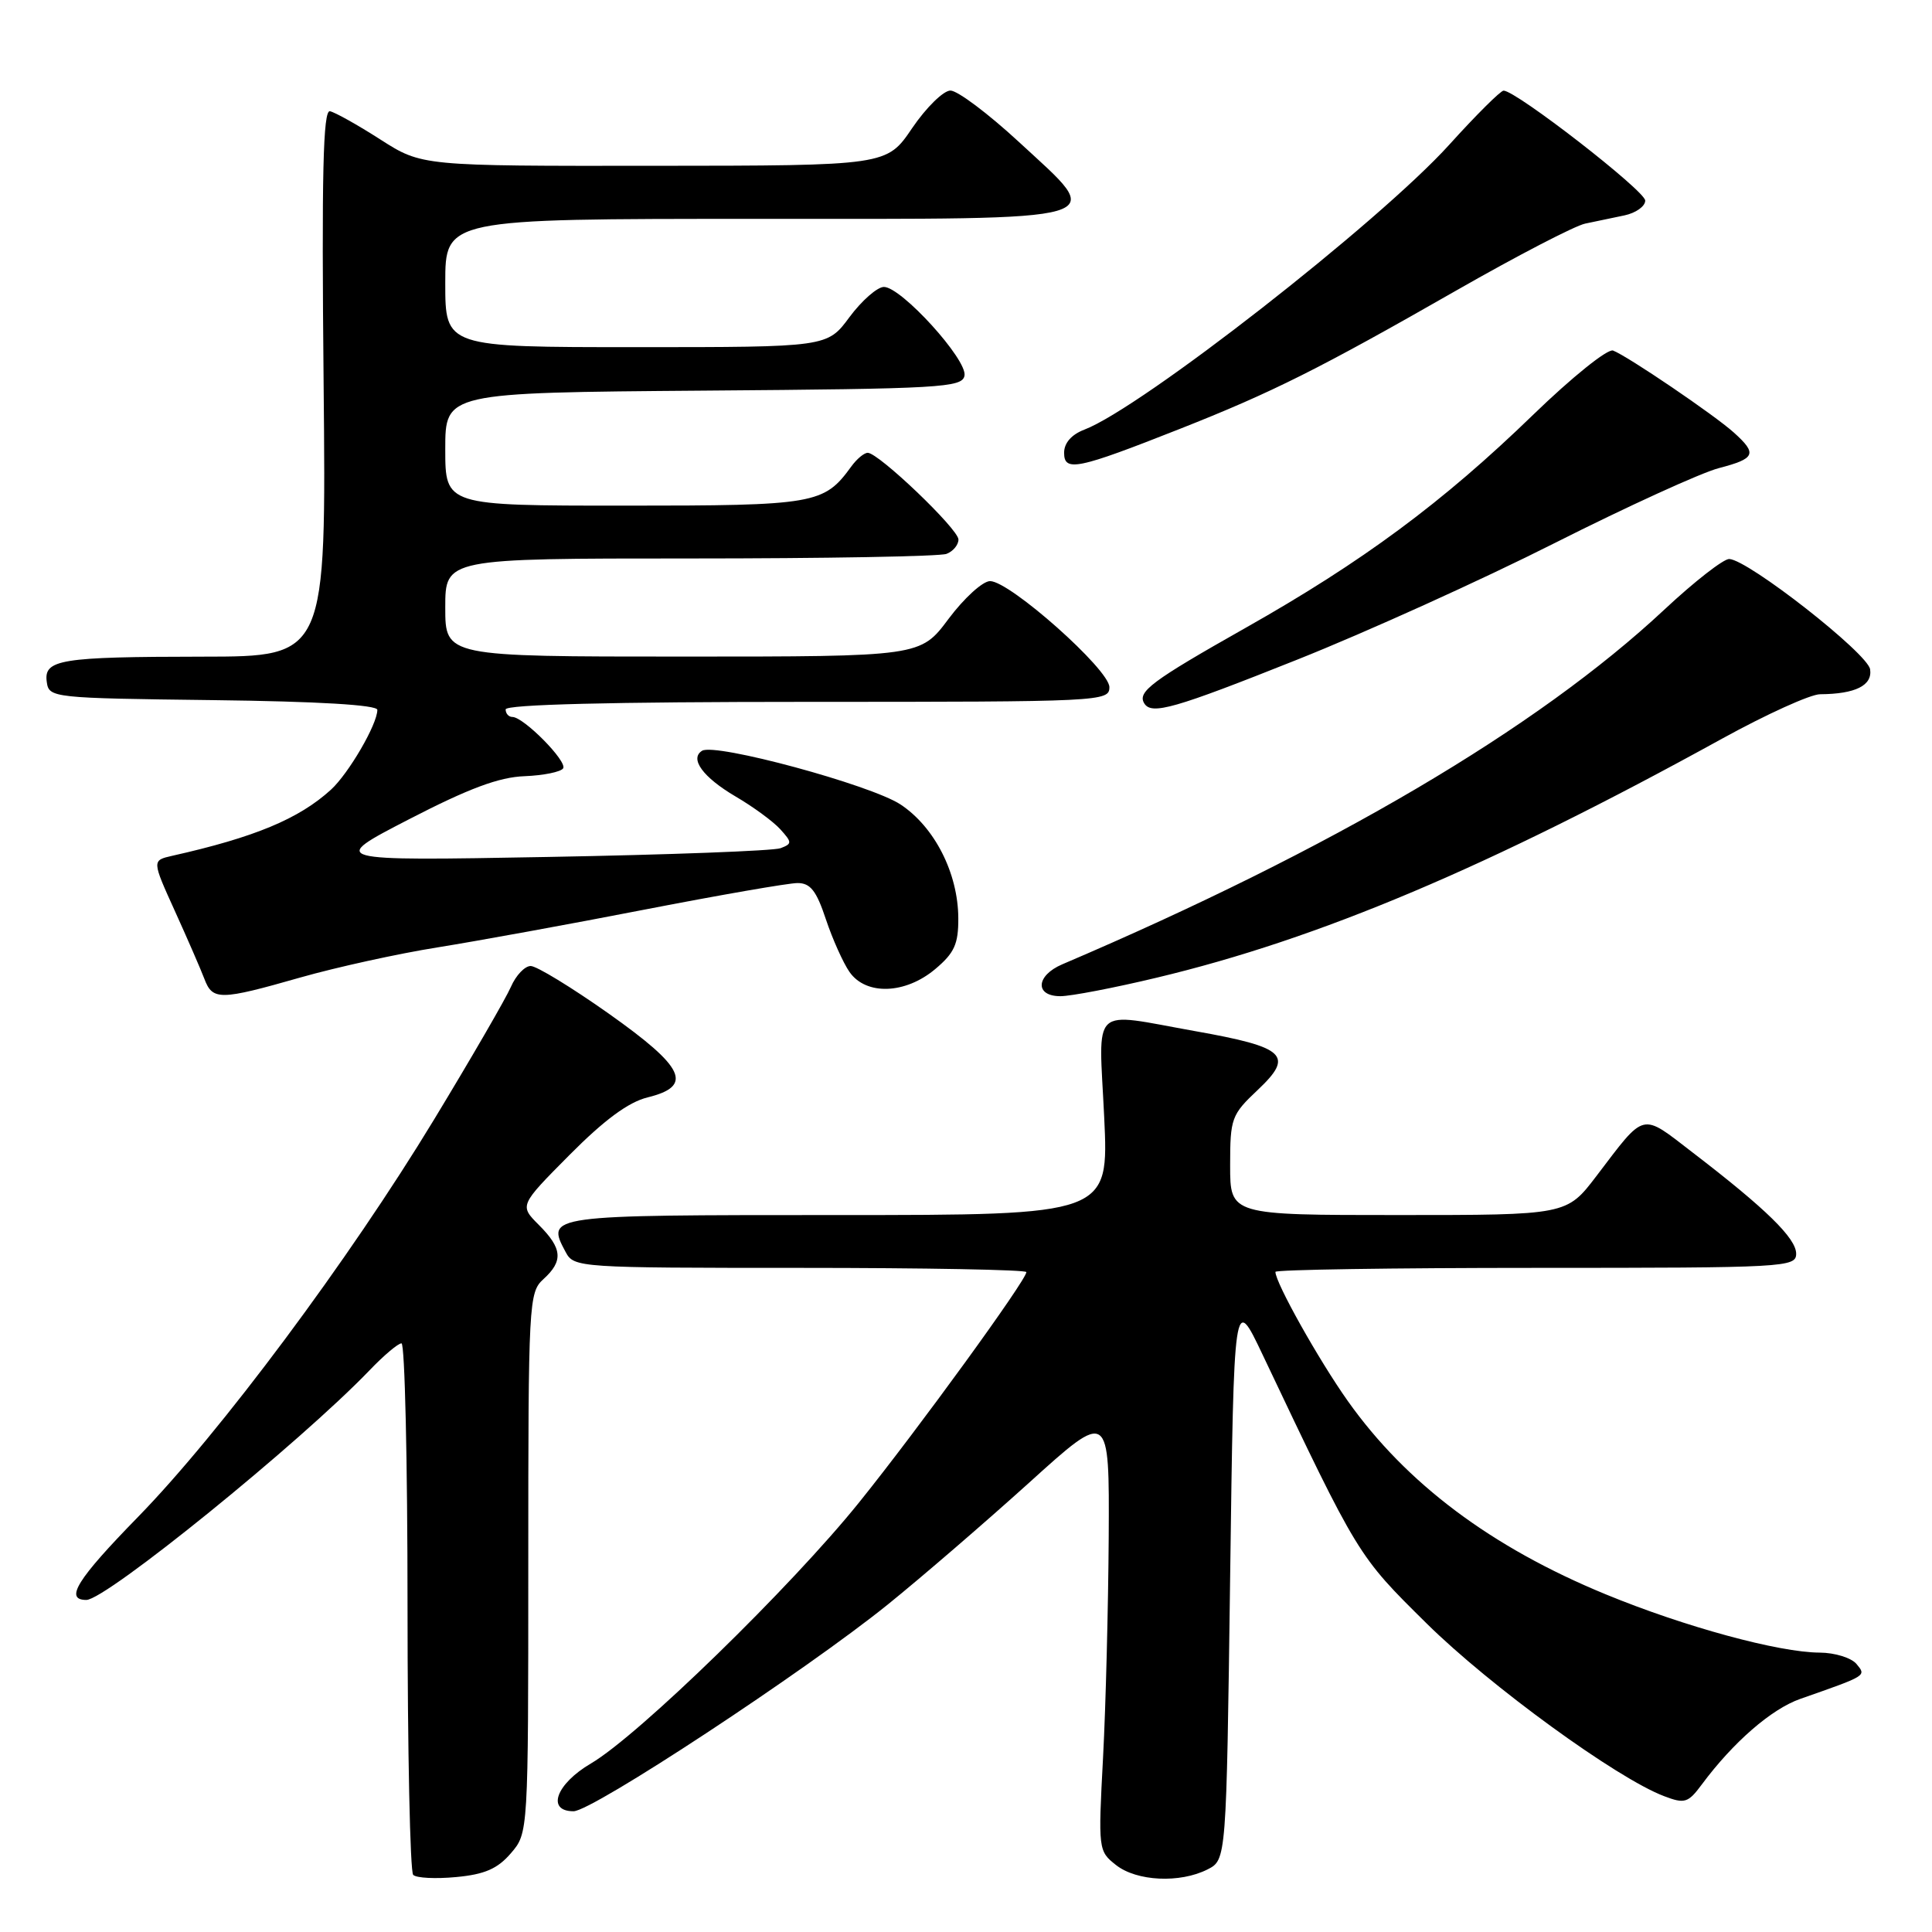 <?xml version="1.0" encoding="UTF-8" standalone="no"?>
<!DOCTYPE svg PUBLIC "-//W3C//DTD SVG 1.1//EN" "http://www.w3.org/Graphics/SVG/1.1/DTD/svg11.dtd" >
<svg xmlns="http://www.w3.org/2000/svg" xmlns:xlink="http://www.w3.org/1999/xlink" version="1.1" viewBox="0 0 256 256">
 <g >
 <path fill="currentColor"
d=" M 67.69 245.57 C 70.00 242.89 70.00 242.89 70.00 207.10 C 70.00 172.58 70.07 171.25 72.00 169.50 C 74.66 167.09 74.52 165.43 71.41 162.32 C 68.82 159.73 68.82 159.73 75.47 153.03 C 80.08 148.39 83.26 146.04 85.81 145.41 C 91.91 143.91 90.76 141.45 80.62 134.28 C 75.73 130.83 71.10 128.00 70.32 128.00 C 69.54 128.00 68.36 129.24 67.70 130.76 C 67.04 132.28 62.45 140.21 57.50 148.37 C 46.26 166.91 29.16 189.86 18.29 201.00 C 10.20 209.28 8.51 212.00 11.44 212.00 C 14.05 212.00 39.73 191.18 48.95 181.59 C 50.84 179.61 52.75 178.00 53.20 178.00 C 53.64 178.00 54.00 193.68 54.00 212.83 C 54.00 231.99 54.34 248.01 54.75 248.43 C 55.16 248.85 57.72 248.98 60.44 248.72 C 64.22 248.37 65.93 247.62 67.69 245.57 Z  M 160.00 247.71 C 162.50 246.44 162.50 246.44 163.00 208.97 C 163.50 171.50 163.50 171.50 167.30 179.50 C 180.03 206.31 179.90 206.09 189.05 215.13 C 197.45 223.42 214.24 235.63 220.50 238.00 C 223.23 239.04 223.68 238.90 225.50 236.45 C 229.64 230.87 234.72 226.45 238.55 225.11 C 247.45 221.99 247.31 222.08 245.99 220.48 C 245.31 219.67 243.12 218.99 241.13 218.98 C 235.71 218.96 223.18 215.55 212.75 211.25 C 197.59 205.01 186.34 196.57 178.59 185.64 C 174.73 180.19 169.00 169.97 169.00 168.53 C 169.00 168.24 184.53 168.00 203.50 168.00 C 236.62 168.00 238.00 167.92 238.00 166.12 C 238.00 164.08 234.02 160.18 224.32 152.74 C 217.36 147.39 218.10 147.21 211.52 155.85 C 207.59 161.00 207.59 161.00 185.29 161.00 C 163.00 161.00 163.00 161.00 163.00 154.43 C 163.00 148.16 163.17 147.71 166.68 144.40 C 171.51 139.84 170.36 138.76 158.36 136.63 C 144.32 134.13 145.59 132.93 146.31 148.00 C 146.93 161.00 146.93 161.00 110.94 161.00 C 72.35 161.00 72.33 161.00 74.96 165.92 C 76.05 167.96 76.72 168.00 106.04 168.00 C 122.52 168.00 136.00 168.25 136.00 168.56 C 136.00 169.61 121.69 189.32 113.85 199.06 C 104.84 210.26 84.58 229.99 78.30 233.67 C 73.68 236.38 72.36 240.00 76.00 240.00 C 78.48 240.00 106.67 221.45 117.62 212.62 C 122.08 209.02 130.52 201.74 136.37 196.46 C 147.00 186.84 147.00 186.84 146.91 203.67 C 146.85 212.93 146.52 226.07 146.16 232.88 C 145.51 245.09 145.53 245.28 147.88 247.13 C 150.63 249.29 156.34 249.56 160.00 247.71 Z  M 39.81 129.52 C 44.59 128.16 52.77 126.36 58.00 125.53 C 63.23 124.69 75.60 122.44 85.50 120.51 C 95.40 118.59 104.48 117.01 105.67 117.01 C 107.38 117.00 108.18 118.03 109.43 121.80 C 110.31 124.43 111.72 127.58 112.57 128.80 C 114.76 131.92 119.96 131.74 123.92 128.41 C 126.46 126.28 127.00 125.09 126.98 121.66 C 126.95 115.69 123.84 109.59 119.33 106.60 C 115.39 104.00 94.76 98.41 93.03 99.48 C 91.34 100.53 93.15 103.00 97.47 105.54 C 99.80 106.90 102.47 108.86 103.40 109.89 C 104.96 111.62 104.97 111.80 103.43 112.39 C 102.52 112.74 88.66 113.26 72.64 113.55 C 43.50 114.08 43.50 114.08 54.21 108.55 C 62.11 104.47 66.13 102.97 69.51 102.85 C 72.02 102.75 74.32 102.28 74.62 101.81 C 75.19 100.88 69.38 95.00 67.89 95.00 C 67.40 95.00 67.00 94.55 67.00 94.00 C 67.00 93.35 81.00 93.00 107.00 93.00 C 146.01 93.00 147.00 92.95 147.00 91.05 C 147.00 88.72 133.81 77.00 131.19 77.00 C 130.22 77.00 127.75 79.25 125.69 82.00 C 121.96 87.00 121.96 87.00 90.48 87.00 C 59.00 87.00 59.00 87.00 59.00 80.50 C 59.00 74.00 59.00 74.00 91.42 74.00 C 109.25 74.00 124.55 73.73 125.42 73.39 C 126.29 73.06 127.00 72.20 127.00 71.49 C 127.00 70.11 116.42 60.00 114.98 60.00 C 114.50 60.00 113.53 60.81 112.81 61.80 C 109.17 66.81 108.07 67.00 82.78 67.00 C 59.00 67.00 59.00 67.00 59.00 59.51 C 59.00 52.03 59.00 52.03 93.24 51.76 C 124.70 51.52 127.50 51.36 127.80 49.78 C 128.21 47.68 119.40 37.99 117.11 38.02 C 116.23 38.04 114.18 39.84 112.56 42.02 C 109.62 46.00 109.62 46.00 84.31 46.00 C 59.00 46.00 59.00 46.00 59.00 37.50 C 59.00 29.00 59.00 29.00 100.03 29.00 C 148.52 29.00 146.63 29.55 135.00 18.80 C 130.95 15.06 126.88 12.00 125.94 12.00 C 125.01 12.00 122.73 14.24 120.87 16.97 C 117.50 21.95 117.50 21.95 86.70 21.97 C 55.90 22.00 55.90 22.00 50.41 18.49 C 47.39 16.55 44.38 14.87 43.72 14.74 C 42.81 14.56 42.61 23.01 42.88 50.75 C 43.23 87.00 43.23 87.00 26.87 87.01 C 7.92 87.03 5.77 87.38 6.20 90.38 C 6.49 92.46 6.95 92.51 28.25 92.77 C 42.20 92.94 50.00 93.41 50.00 94.06 C 50.00 95.97 46.20 102.49 43.85 104.64 C 39.60 108.51 33.73 110.95 22.81 113.40 C 20.13 114.01 20.13 114.01 23.17 120.71 C 24.84 124.39 26.60 128.44 27.08 129.70 C 28.17 132.58 29.13 132.57 39.81 129.52 Z  M 153.26 129.55 C 174.77 124.42 197.31 114.89 228.18 97.88 C 234.05 94.65 239.90 91.99 241.18 91.99 C 245.85 91.96 248.12 90.83 247.80 88.69 C 247.49 86.58 231.69 74.20 229.14 74.07 C 228.40 74.03 224.51 77.06 220.51 80.80 C 203.67 96.53 176.51 112.52 140.75 127.78 C 137.25 129.28 137.09 132.00 140.51 132.00 C 141.89 132.00 147.63 130.90 153.26 129.55 Z  M 171.93 87.39 C 181.04 83.76 196.38 76.82 206.00 71.96 C 215.62 67.11 225.41 62.64 227.75 62.03 C 232.61 60.76 232.88 60.14 229.75 57.32 C 227.18 55.00 215.69 47.20 213.74 46.45 C 213.02 46.18 208.29 49.98 203.14 54.97 C 191.17 66.57 180.56 74.43 165.00 83.22 C 152.60 90.23 150.68 91.67 151.62 93.20 C 152.59 94.77 155.58 93.91 171.93 87.39 Z  M 156.31 56.84 C 168.57 52.00 174.75 48.91 193.04 38.45 C 201.04 33.88 208.69 29.91 210.04 29.63 C 211.39 29.35 213.74 28.86 215.25 28.54 C 216.76 28.22 218.00 27.34 218.00 26.58 C 218.00 25.29 200.86 11.99 199.23 12.01 C 198.83 12.02 195.59 15.24 192.04 19.17 C 182.75 29.44 151.23 54.06 143.68 56.93 C 141.98 57.58 141.00 58.70 141.00 59.99 C 141.00 62.56 142.74 62.20 156.31 56.84 Z "/>
</g>
</svg>